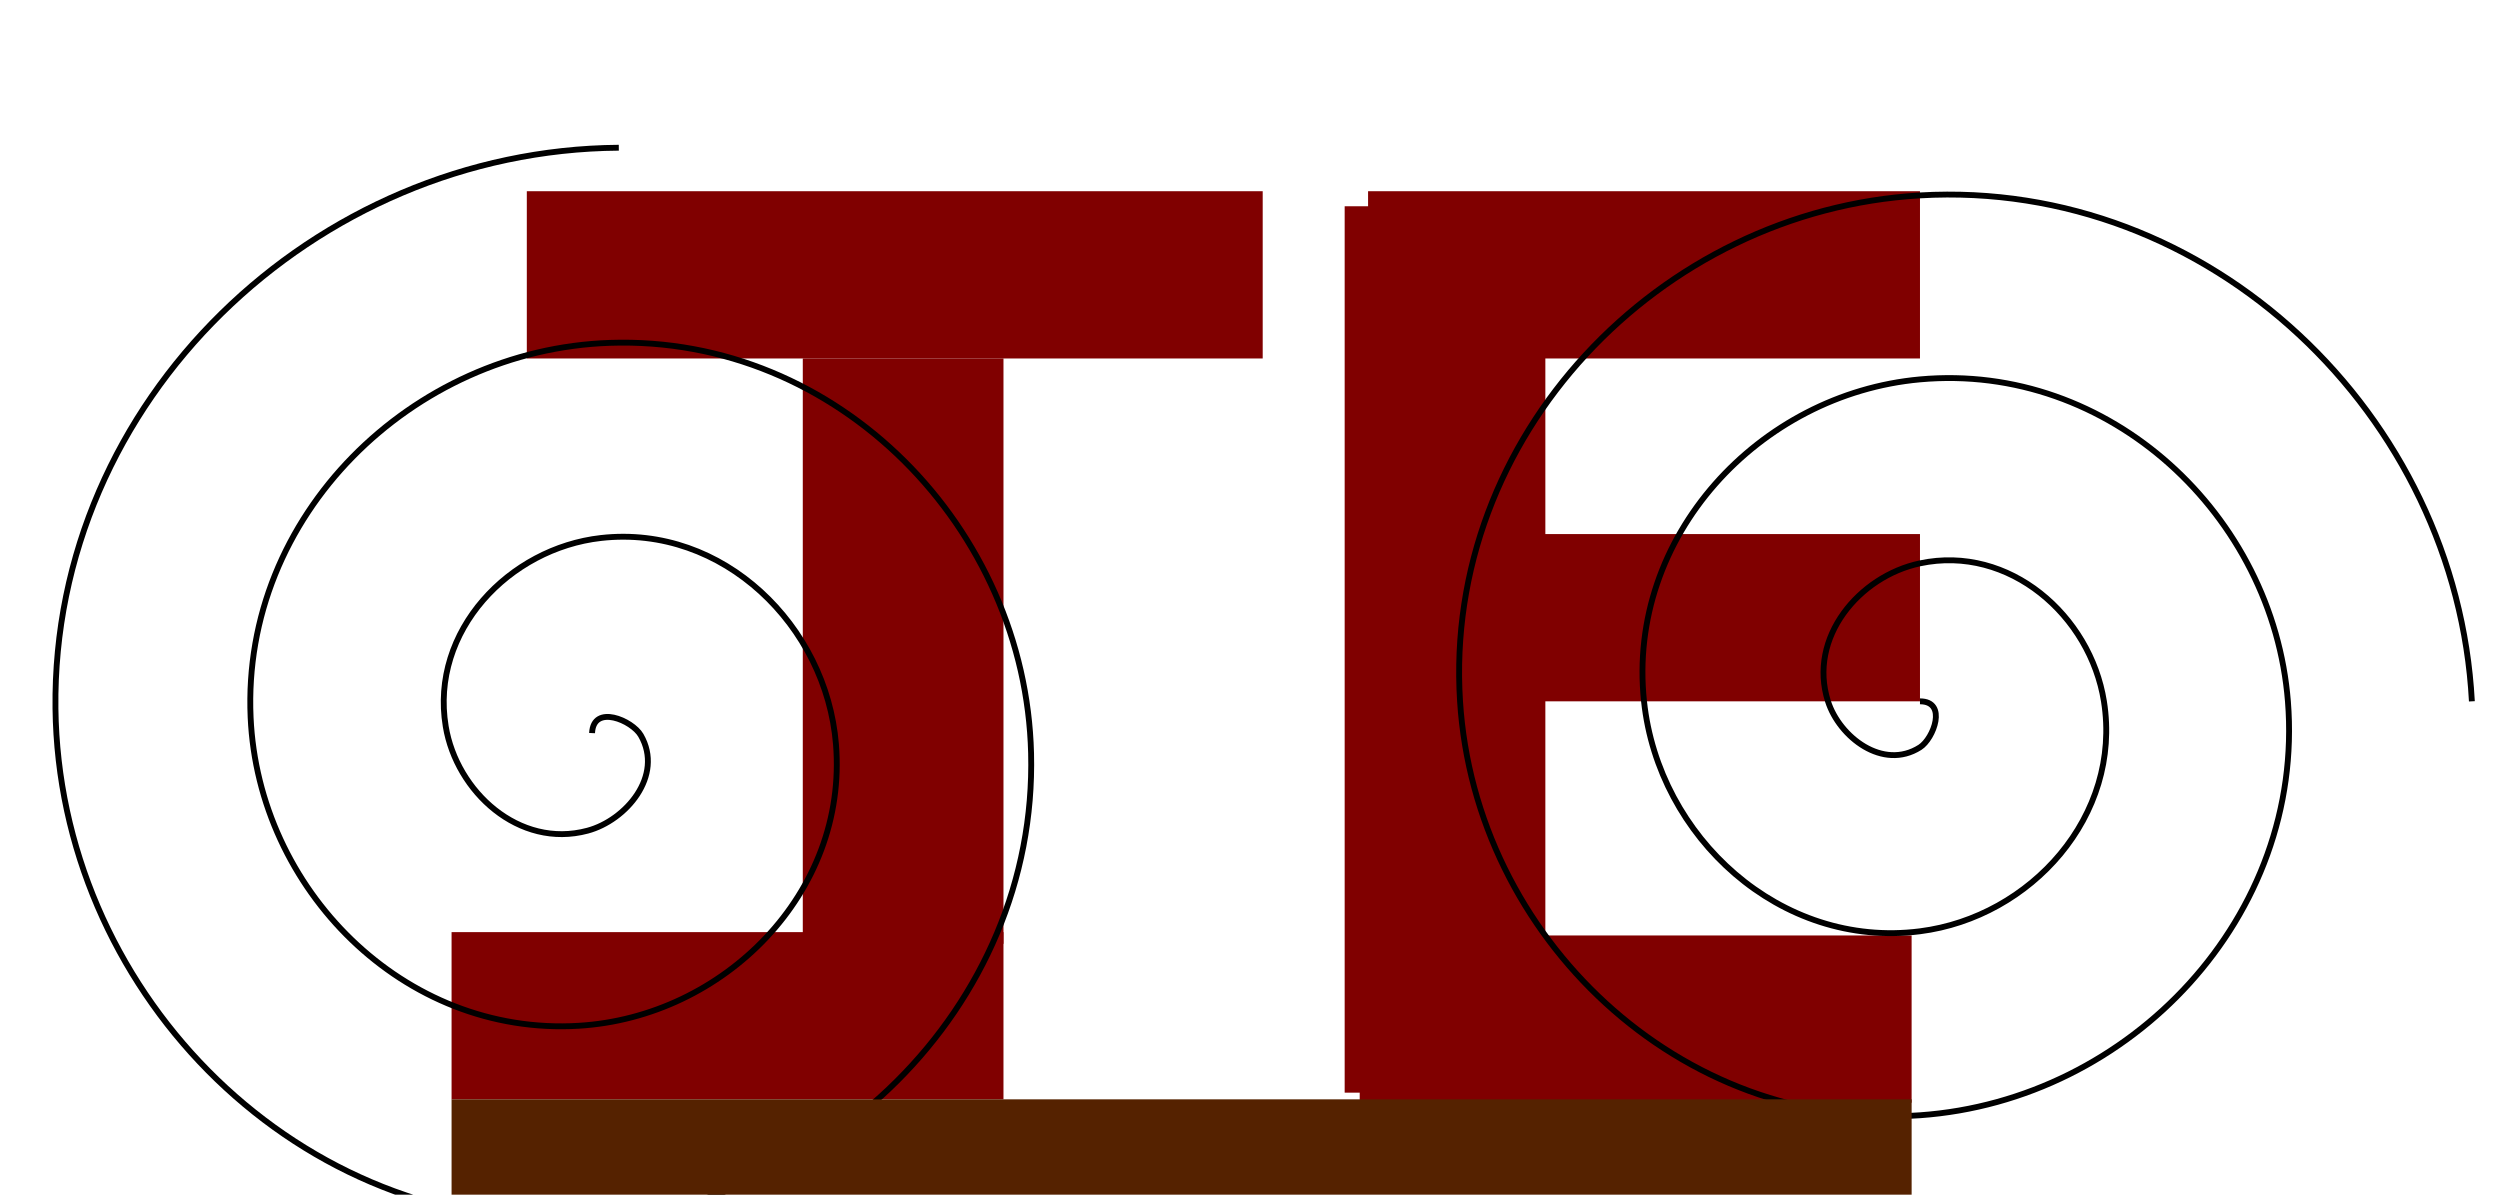 <?xml version="1.0" encoding="UTF-8" standalone="no"?>
<!-- Created with Inkscape (http://www.inkscape.org/) -->

<svg
   xmlns:dc="http://purl.org/dc/elements/1.1/"
   xmlns:cc="http://creativecommons.org/ns#"
   xmlns:rdf="http://www.w3.org/1999/02/22-rdf-syntax-ns#"
   xmlns:svg="http://www.w3.org/2000/svg"
   xmlns="http://www.w3.org/2000/svg"
   xmlns:sodipodi="http://sodipodi.sourceforge.net/DTD/sodipodi-0.dtd"
   xmlns:inkscape="http://www.inkscape.org/namespaces/inkscape"
   width="113mm"
   height="54mm"
   viewBox="0 0 113 54"
   version="1.1"
   id="svg8"
   inkscape:version="0.92.3 (2405546, 2018-03-11)"
   sodipodi:docname="Logo.svg">
  <defs
     id="defs2" />
  <sodipodi:namedview
     id="base"
     pagecolor="#ffffff"
     bordercolor="#666666"
     borderopacity="1.0"
     inkscape:pageopacity="0.0"
     inkscape:pageshadow="2"
     inkscape:zoom="0.35"
     inkscape:cx="400"
     inkscape:cy="560"
     inkscape:document-units="mm"
     inkscape:current-layer="layer1"
     showgrid="false"
     inkscape:window-width="1366"
     inkscape:window-height="705"
     inkscape:window-x="-8"
     inkscape:window-y="-8"
     inkscape:window-maximized="1" />
  <g
     inkscape:label="Capa 1"
     inkscape:groupmode="layer"
     id="layer1"
     transform="translate(0,-243)">
    <rect
       style="fill:#800000;stroke-width:0.237"
       id="rect10"
       width="33.262"
       height="7.56"
       x="23.812"
       y="251.643" />
    <rect
       style="fill:#800000;stroke-width:0.236"
       id="rect14"
       width="9.071"
       height="26.458"
       x="36.286"
       y="259.202" />
    <rect
       style="fill:#800000;stroke-width:0.205"
       id="rect10-0"
       width="24.946"
       height="7.56"
       x="20.411"
       y="285.132" />
    <rect
       style="fill:#800000;stroke-width:0.29"
       id="rect14-5"
       width="9.071"
       height="40.065"
       x="60.779"
       y="252.323" />
    <rect
       style="fill:#800000;stroke-width:0.205"
       id="rect10-0-5"
       width="24.946"
       height="7.56"
       x="61.837"
       y="267.14" />
    <rect
       style="fill:#800000;stroke-width:0.205"
       id="rect10-0-5-6"
       width="24.946"
       height="7.56"
       x="61.837"
       y="251.643" />
    <rect
       style="fill:#800000;stroke-width:0.205"
       id="rect10-0-5-9"
       width="24.946"
       height="7.56"
       x="61.459"
       y="285.283" />
    <path
       sodipodi:type="spiral"
       style="fill:none;fill-rule:evenodd;stroke:#000000;stroke-width:0.265"
       id="path198"
       sodipodi:cx="26.760712"
       sodipodi:cy="276.13556"
       sodipodi:expansion="1"
       sodipodi:revolution="3"
       sodipodi:radius="26.485968"
       sodipodi:argument="-20.37467"
       sodipodi:t0="0"
       d="m 26.761,276.136 c 0.061,-1.327 1.818,-0.573 2.205,0.101 1.048,1.825 -0.673,3.843 -2.406,4.309 -3.1,0.833 -5.928,-1.77 -6.413,-4.712 -0.712,-4.318 2.873,-8.05 7.018,-8.517 5.524,-0.622 10.187,3.977 10.621,9.323 0.546,6.728 -5.081,12.332 -11.629,12.725 -7.93,0.477 -14.48,-6.186 -14.829,-13.935 -0.411,-9.132 7.29,-16.631 16.24,-16.933 10.333,-0.349 18.784,8.395 19.037,18.546 0.288,11.535 -9.499,20.938 -20.852,21.141 C 13.017,298.412 2.659,287.581 2.507,275.027 2.338,261.09 14.215,249.778 27.97,249.677" />
    <path
       sodipodi:type="spiral"
       style="fill:none;fill-rule:evenodd;stroke:#000000;stroke-width:0.265"
       id="path200"
       sodipodi:cx="86.783325"
       sodipodi:cy="274.69952"
       sodipodi:expansion="1"
       sodipodi:revolution="3"
       sodipodi:radius="24.946426"
       sodipodi:argument="-18.849556"
       sodipodi:t0="0"
       d="m 86.783,274.7 c 1.251,0 0.617,1.686 0,2.079 -1.672,1.065 -3.645,-0.468 -4.158,-2.079 -0.917,-2.881 1.41,-5.654 4.158,-6.237 4.032,-0.856 7.698,2.357 8.315,6.237 0.823,5.171 -3.304,9.756 -8.315,10.394 -6.307,0.803 -11.821,-4.251 -12.473,-10.394 -0.789,-7.441 5.197,-13.89 12.473,-14.552 8.574,-0.78 15.962,6.144 16.631,14.552 0.772,9.708 -7.09,18.035 -16.631,18.71 -10.841,0.767 -20.109,-8.037 -20.789,-18.71 -0.762,-11.973 8.983,-22.184 20.789,-22.868 13.106,-0.759 24.26,9.93 24.946,22.868" />
    <rect
       style="fill:#552200;stroke-width:0.265"
       id="rect3725"
       width="65.995"
       height="4.687"
       x="20.411"
       y="292.691" />
  </g>
</svg>
